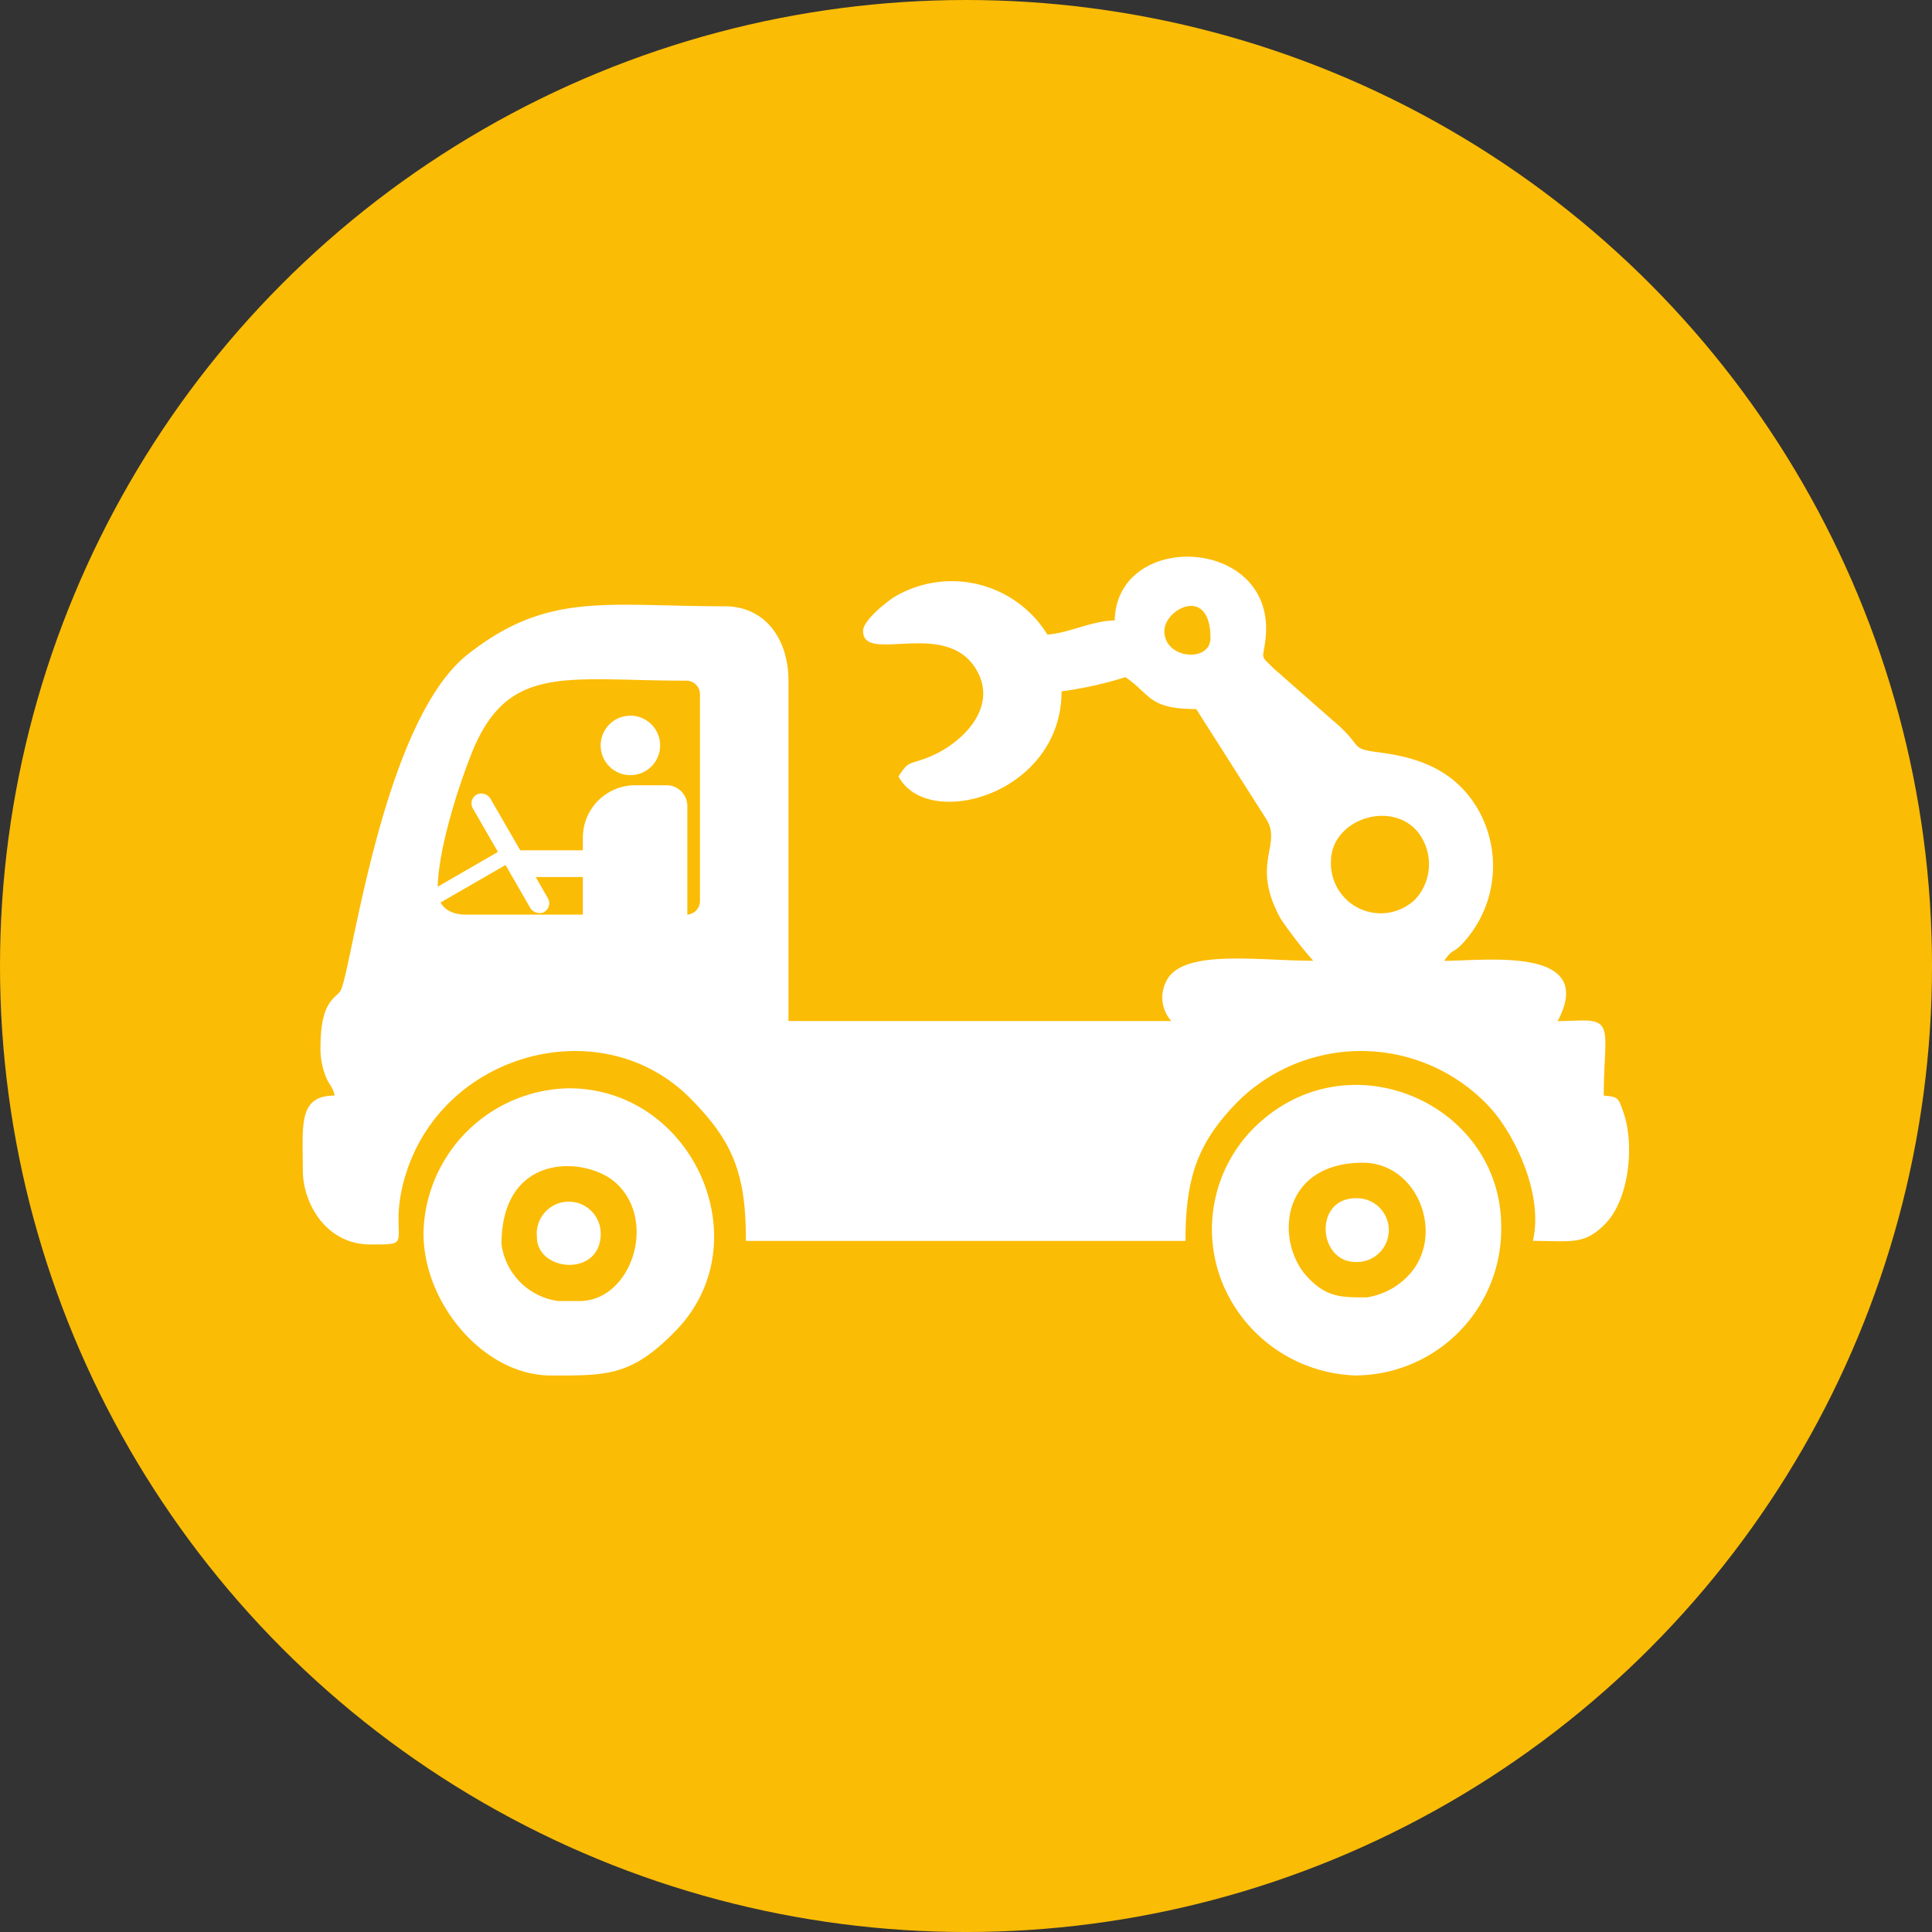 <svg xmlns="http://www.w3.org/2000/svg" width="118.125" height="118.125" viewBox="0 0 118.125 118.125"><rect x="0" y="0" width="118.125" height="118.125" fill="#333333" stroke="none"/><g transform="translate(-959.529 -3001.863)"><circle cx="59.063" cy="59.063" r="59.063" transform="translate(959.529 3001.863)" fill="#fbbc05"/><g transform="translate(978.038 3035.899)"><path d="M15174.435,10233.335c0-2.449,1.308-6.416,2.072-8.332,2.214-5.545,5.763-4.456,13.1-4.456a.834.834,0,0,1,.867.867v12.571a.834.834,0,0,1-.867.867h-13.438c-1,0-1.732-.48-1.732-1.518Zm54.62-1.733c0-2.826,4.418-4,5.706-1.152a3.177,3.177,0,0,1-.563,3.478A3.044,3.044,0,0,1,15229.055,10231.6Zm-10.187-14.088c0-1.364,2.818-2.825,2.818.434C15221.686,10219.454,15218.867,10219.245,15218.867,10217.514Zm-3.034-.651c-1.444.031-2.715.751-4.118.867a6.868,6.868,0,0,0-9.417-2.266c-.519.354-1.853,1.409-1.853,2.048,0,2.02,4.943-.726,6.856,2.247,1.555,2.415-.886,4.794-3.149,5.58-1,.345-.955.186-1.541,1.061,1.777,3.356,9.971,1.109,9.971-5.2a23.2,23.2,0,0,0,3.9-.867c1.554,1.041,1.378,1.95,4.333,1.95l4.222,6.632c1.133,1.651-.969,2.731.944,6.194a25.687,25.687,0,0,0,1.988,2.564c-3.343,0-7.988-.744-8.976,1.228a2.165,2.165,0,0,0,.3,2.457h-23.408v-20.808c0-2.514-1.4-4.551-3.9-4.551-7.252,0-10.81-.919-15.705,2.936-5.311,4.179-7.135,19.641-7.8,20.595-.3.438-1.205.639-1.205,3.346a4.546,4.546,0,0,0,.254,1.7c.249.726.424.628.613,1.337-2.25,0-1.951,1.822-1.951,4.552,0,2.072,1.446,4.553,4.118,4.553,2.173,0,1.681.039,1.74-1.947a9.56,9.56,0,0,1,.447-2.369c2.336-7.484,12.017-10.026,17.377-4.628,2.662,2.68,3.41,4.667,3.41,8.727h26.876c0-4,.8-6.106,3.3-8.618a10.725,10.725,0,0,1,15.392.544c1.421,1.6,3.216,5.2,2.547,8.074,2.332,0,3.125.264,4.4-1.017,1.522-1.526,1.826-4.948,1.12-6.891-.295-.816-.271-.9-1.187-.979,0-3.278.529-4.429-.844-4.573-.426-.045-1.473.022-1.973.022,2.437-4.606-4.422-3.686-6.937-3.686.514-.765.541-.437,1.115-1.052a6.965,6.965,0,0,0,.887-8.319c-1.358-2.242-3.482-3.054-5.95-3.37-1.943-.248-.917-.329-2.834-1.933l-3.692-3.247c-.789-.8-.615-.45-.462-1.669C15225.856,10211.735,15215.957,10211.254,15215.833,10216.862Z" transform="translate(-15166.186 -10212.966)" fill="#fff" fill-rule="evenodd"/><path d="M16259.573,10855.473c-1.551,0-2.411,0-3.566-1.2-2.055-2.135-1.745-7.034,3.349-7.034,3.342,0,5.021,4.36,2.881,6.781A4.383,4.383,0,0,1,16259.573,10855.473Zm-.65,4.77a8.955,8.955,0,0,0,8.887-9.1c0-7.569-9.445-11.682-15.127-6.024a8.76,8.76,0,0,0-1.808,9.736,9.112,9.112,0,0,0,8.049,5.391Z" transform="translate(-16194.533 -10810.184)" fill="#fff" fill-rule="evenodd"/><path d="M15314.916,10856.138c0-5.689,5.21-5.381,7-3.75,2.558,2.328.928,7.217-2.231,7.217h-1.3a4.048,4.048,0,0,1-3.469-3.468Zm-4.768-.651c0,4.248,3.677,8.671,7.8,8.671,3.407,0,4.919.06,7.645-2.76,5.221-5.4,1.036-14.8-6.562-14.8a9.05,9.05,0,0,0-8.886,8.887Z" transform="translate(-15302.763 -10814.094)" fill="#fff" fill-rule="evenodd"/><path d="M15445.3,10984.172c0,2.116,3.9,2.469,3.9-.217A1.956,1.956,0,1,0,15445.3,10984.172Z" transform="translate(-15430.98 -10942.565)" fill="#fff" fill-rule="evenodd"/><path d="M16387.164,10981.452a1.951,1.951,0,1,0,0-3.9C16384.582,10977.551,16384.824,10981.452,16387.164,10981.452Z" transform="translate(-16322.773 -10938.327)" fill="#fff" fill-rule="evenodd"/><circle cx="1.819" cy="1.819" r="1.819" transform="translate(18.215 9.721)" fill="#fff"/><path d="M15503.243,10485.4h1.932a1.267,1.267,0,0,1,1.263,1.263v6.809a1.056,1.056,0,0,1-1.052,1.054h-4.283a1.056,1.056,0,0,1-1.052-1.054v-4.878A3.2,3.2,0,0,1,15503.243,10485.4Z" transform="translate(-15482.923 -10471.424)" fill="#fff" fill-rule="evenodd"/><rect width="1.23" height="8.282" rx="0.615" transform="translate(10.092 14.858) rotate(-30)" fill="#fff"/><rect width="0.925" height="6.227" rx="0.462" transform="translate(7.578 21.635) rotate(-120)" fill="#fff"/><rect width="1.636" height="8.261" rx="0.818" transform="translate(12.539 19.588) rotate(-90)" fill="#fff"/></g></g></svg>